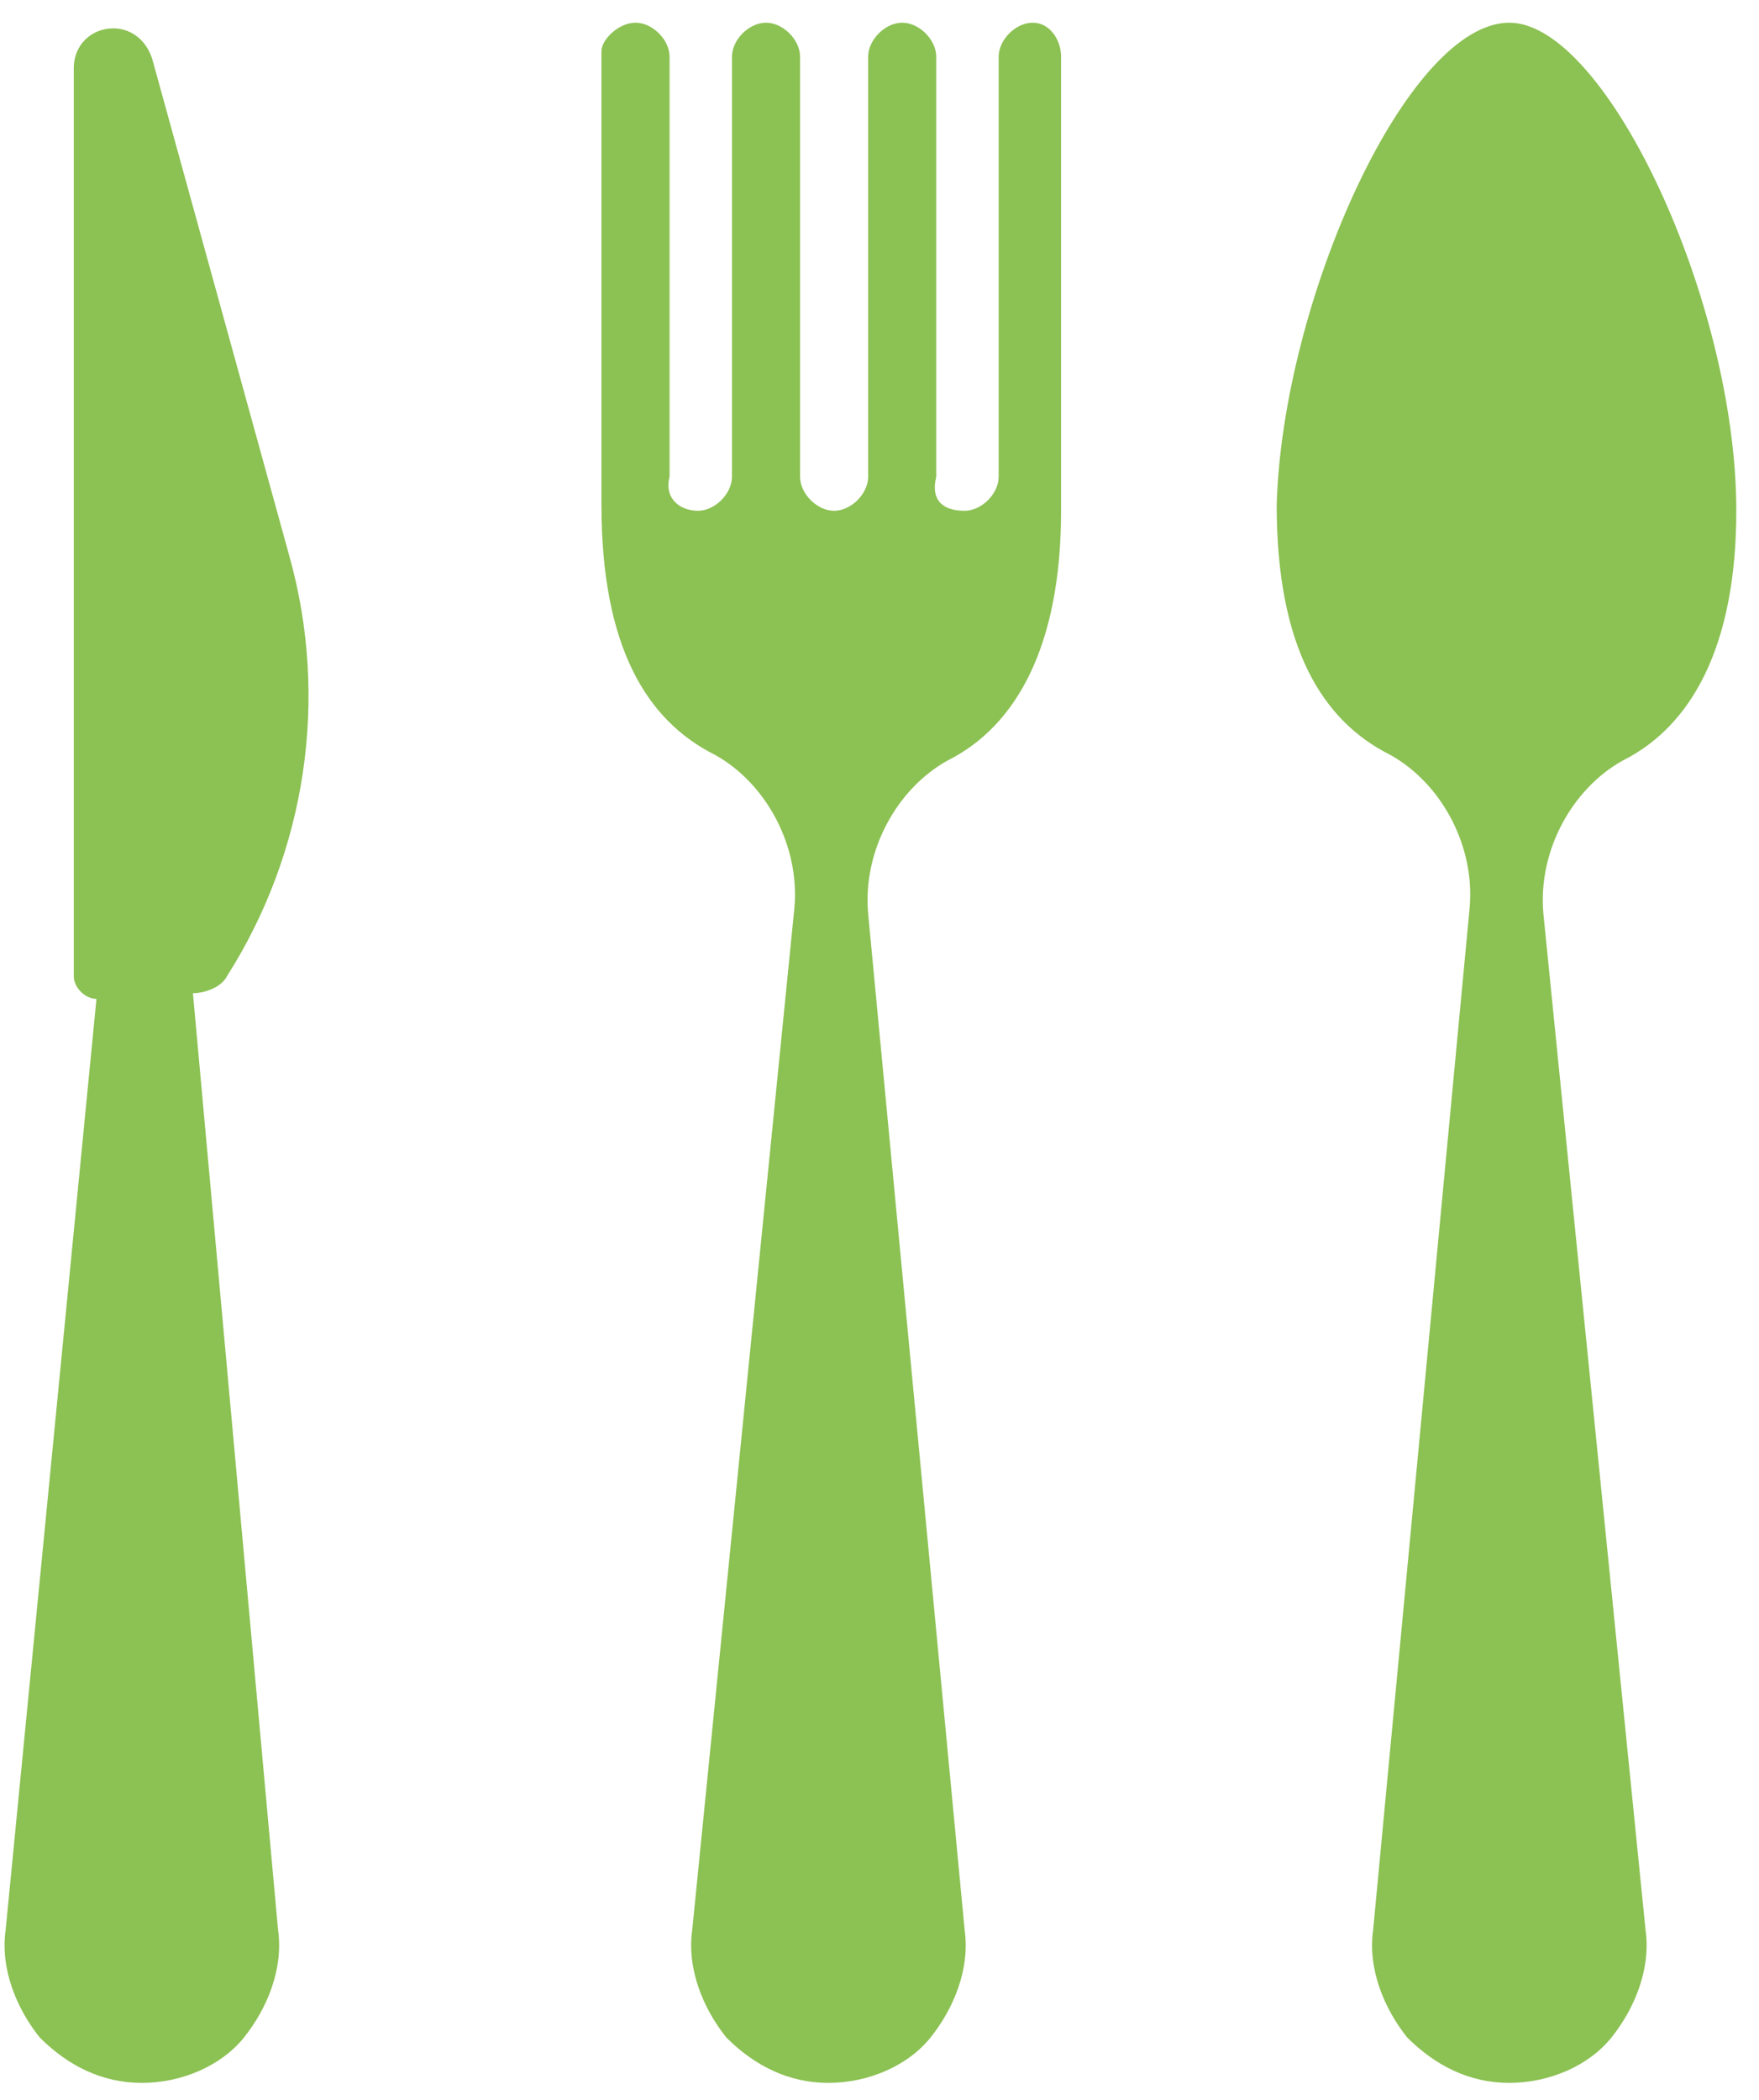 <?xml version="1.0" encoding="utf-8"?>
<!-- Generator: Adobe Illustrator 24.0.1, SVG Export Plug-In . SVG Version: 6.00 Build 0)  -->
<svg version="1.1" id="Слой_1" xmlns="http://www.w3.org/2000/svg" xmlns:xlink="http://www.w3.org/1999/xlink" x="0px" y="0px"
	 viewBox="0 0 31 37" style="enable-background:new 0 0 31 37;" xml:space="preserve">
<style type="text/css">
	.st0{fill:#8CC153;}
</style>
<path class="st0" d="M26.6,0.4c1.7,0,4,4.9,4,8.6c0,2.4-0.8,3.8-2,4.4c-0.9,0.5-1.5,1.6-1.4,2.7L29,34c0.1,0.7-0.2,1.4-0.6,1.9
	c-0.4,0.5-1.1,0.8-1.8,0.8c-0.7,0-1.3-0.3-1.8-0.8c-0.4-0.5-0.7-1.2-0.6-1.9l1.7-18c0.1-1.1-0.5-2.2-1.4-2.7c-1.2-0.6-2-1.9-2-4.4
	C22.6,5.3,24.8,0.4,26.6,0.4z"/>
<path class="st0" d="M11.2,0.4c0.3,0,0.6,0.3,0.6,0.6v7.4C11.7,8.8,12,9,12.3,9c0.3,0,0.6-0.3,0.6-0.6V1c0-0.3,0.3-0.6,0.6-0.6h0
	c0.3,0,0.6,0.3,0.6,0.6v7.4c0,0.3,0.3,0.6,0.6,0.6c0.3,0,0.6-0.3,0.6-0.6V1c0-0.3,0.3-0.6,0.6-0.6h0c0.3,0,0.6,0.3,0.6,0.6v7.4
	C16.4,8.8,16.6,9,17,9c0.3,0,0.6-0.3,0.6-0.6V1c0-0.3,0.3-0.6,0.6-0.6c0.3,0,0.5,0.3,0.5,0.6c0,1.9,0,7.7,0,8c0,2.4-0.8,3.8-2,4.4
	c-0.9,0.5-1.5,1.6-1.4,2.7L17,34c0.1,0.7-0.2,1.4-0.6,1.9c-0.4,0.5-1.1,0.8-1.8,0.8c-0.7,0-1.3-0.3-1.8-0.8
	c-0.4-0.5-0.7-1.2-0.6-1.9L14,16c0.1-1.1-0.5-2.2-1.4-2.7c-1.2-0.6-2-1.9-2-4.4c0-0.2,0-6.1,0-8C10.6,0.7,10.9,0.4,11.2,0.4z"/>
<path class="st0" d="M1.7,17.6c-0.2,0-0.4-0.2-0.4-0.4v-16c0-0.4,0.3-0.7,0.7-0.7c0.3,0,0.6,0.2,0.7,0.6l2.4,8.7
	C5.8,12.3,5.4,15,4,17.2c-0.1,0.2-0.4,0.3-0.6,0.3L4.9,34c0.1,0.7-0.2,1.4-0.6,1.9c-0.4,0.5-1.1,0.8-1.8,0.8c-0.7,0-1.3-0.3-1.8-0.8
	c-0.4-0.5-0.7-1.2-0.6-1.9L1.7,17.6z"/>
</svg>
